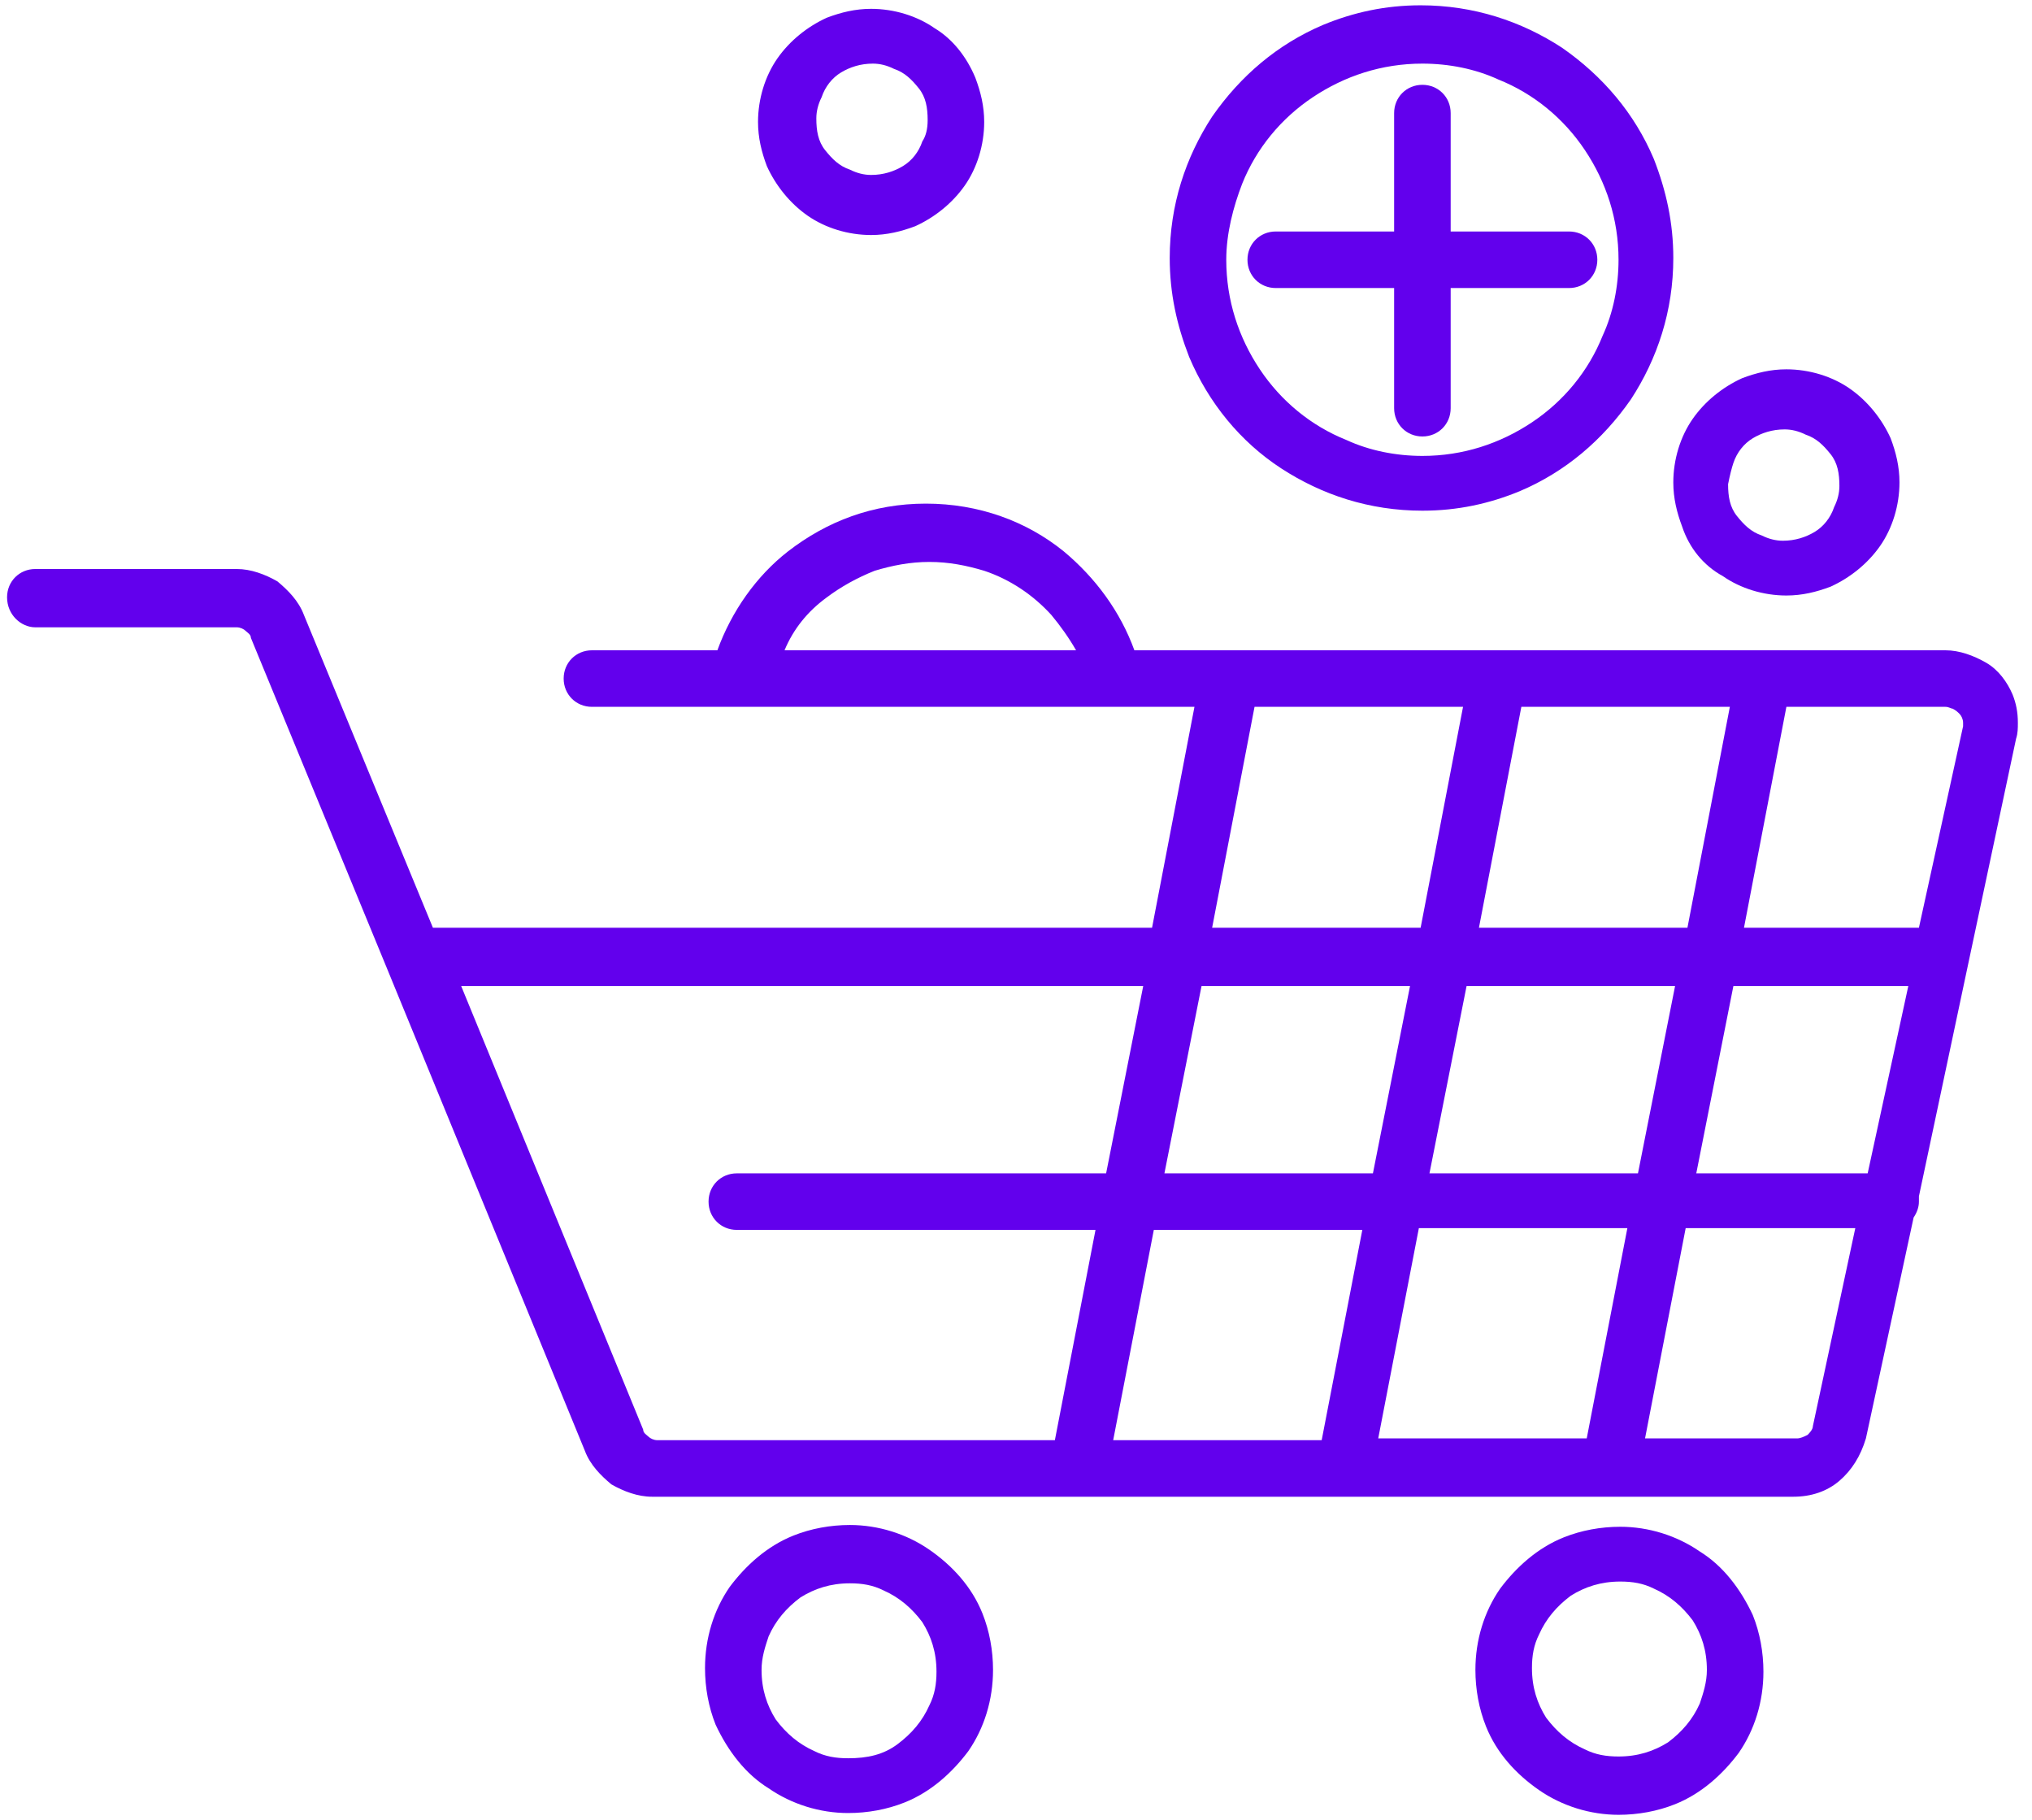 <?xml version="1.0" encoding="UTF-8"?>
<svg width="115px" height="103px" viewBox="0 0 115 103" version="1.1" xmlns="http://www.w3.org/2000/svg" xmlns:xlink="http://www.w3.org/1999/xlink">
    <title>Group</title>
    <g id="Page-1" stroke="none" stroke-width="1" fill="none" fill-rule="evenodd">
        <g id="сайт-весь-блок" transform="translate(-1173, -1763)" fill="#6200ED" fill-rule="nonzero">
            <g id="Group" transform="translate(1173, 1763)">
                <path d="M43.5,92.6 C43.9,91.7 44.5,91 45.3,90.4 C46.1,89.9 47,89.6 48.1,89.6 C48.8,89.6 49.4,89.7 50,90 C50.9,90.4 51.6,91 52.2,91.8 C52.7,92.6 53,93.5 53,94.6 C53,95.3 52.9,95.9 52.6,96.5 C52.2,97.4 51.6,98.1 50.8,98.7 C50,99.3 49.1,99.5 48,99.5 C47.3,99.5 46.7,99.4 46.1,99.1 C45.2,98.7 44.5,98.1 43.9,97.3 C43.4,96.5 43.1,95.6 43.1,94.5 C43.1,93.8 43.3,93.2 43.5,92.6 L43.5,92.6 Z M43.5,101.2 C44.8,102.1 46.4,102.6 48,102.6 C49.1,102.6 50.2,102.4 51.2,102 C52.7,101.4 53.9,100.3 54.8,99.1 C55.7,97.8 56.2,96.2 56.2,94.5 C56.2,93.4 56,92.3 55.6,91.3 C55,89.8 53.9,88.6 52.6,87.7 C51.3,86.8 49.7,86.3 48.1,86.3 C47,86.3 45.9,86.5 44.9,86.9 C43.4,87.5 42.2,88.6 41.3,89.8 C40.4,91.1 39.9,92.7 39.9,94.4 C39.9,95.5 40.1,96.6 40.5,97.6 C41.2,99.1 42.2,100.4 43.5,101.2 L43.5,101.2 Z" id="Shape"></path>
                <path d="M96.2,96.4 C95.8,97.3 95.2,98 94.4,98.6 C93.6,99.1 92.7,99.4 91.6,99.4 C90.9,99.4 90.3,99.3 89.7,99 C88.8,98.6 88.1,98 87.5,97.2 C87,96.4 86.7,95.5 86.7,94.4 C86.7,93.7 86.8,93.1 87.1,92.5 C87.5,91.6 88.1,90.9 88.9,90.3 C89.7,89.8 90.6,89.5 91.7,89.5 C92.4,89.5 93,89.6 93.6,89.9 C94.5,90.3 95.2,90.9 95.8,91.7 C96.3,92.5 96.6,93.4 96.6,94.5 C96.6,95.2 96.4,95.8 96.2,96.4 L96.2,96.4 Z M96.2,87.8 C94.9,86.9 93.3,86.4 91.7,86.4 C90.6,86.4 89.5,86.6 88.5,87 C87,87.6 85.8,88.7 84.9,89.9 C84,91.2 83.5,92.8 83.5,94.5 C83.5,95.6 83.7,96.7 84.1,97.7 C84.7,99.2 85.8,100.4 87.1,101.3 C88.4,102.2 90,102.7 91.6,102.7 C92.7,102.7 93.8,102.5 94.8,102.1 C96.3,101.5 97.5,100.4 98.4,99.2 C99.3,97.9 99.8,96.3 99.8,94.6 C99.8,93.5 99.6,92.4 99.2,91.4 C98.5,89.9 97.5,88.6 96.2,87.8 L96.2,87.8 Z" id="Shape"></path>
                <path d="M98.1,26.2 C98.3,25.6 98.7,25.1 99.2,24.8 C99.7,24.5 100.3,24.3 101,24.3 C101.4,24.3 101.8,24.4 102.2,24.6 C102.8,24.8 103.2,25.2 103.6,25.7 C104,26.2 104.1,26.8 104.1,27.5 C104.1,27.9 104,28.3 103.8,28.7 C103.6,29.3 103.2,29.8 102.7,30.1 C102.2,30.4 101.6,30.6 100.9,30.6 C100.5,30.6 100.1,30.5 99.7,30.3 C99.1,30.1 98.7,29.7 98.3,29.2 C97.9,28.7 97.8,28.1 97.8,27.4 C97.9,26.9 98,26.5 98.1,26.2 L98.1,26.2 Z M97.5,32.6 C98.5,33.3 99.8,33.7 101.1,33.7 C102,33.7 102.8,33.5 103.6,33.2 C104.7,32.7 105.7,31.9 106.4,30.9 C107.1,29.9 107.5,28.6 107.5,27.3 C107.5,26.4 107.3,25.6 107,24.8 C106.5,23.7 105.7,22.7 104.7,22 C103.7,21.3 102.4,20.9 101.1,20.9 C100.2,20.9 99.4,21.1 98.6,21.4 C97.5,21.9 96.5,22.7 95.8,23.7 C95.1,24.7 94.7,26 94.7,27.3 C94.7,28.2 94.9,29 95.2,29.8 C95.6,31 96.4,32 97.5,32.6 L97.5,32.6 Z" id="Shape"></path>
                <path d="M52.2,8 C52,8.6 51.6,9.1 51.1,9.4 C50.6,9.7 50,9.9 49.3,9.9 C48.9,9.9 48.5,9.8 48.1,9.6 C47.5,9.4 47.1,9 46.7,8.5 C46.3,8 46.2,7.4 46.2,6.7 C46.2,6.3 46.3,5.9 46.5,5.5 C46.7,4.9 47.1,4.4 47.6,4.1 C48.1,3.8 48.7,3.6 49.4,3.6 C49.8,3.6 50.2,3.7 50.6,3.9 C51.2,4.1 51.6,4.5 52,5 C52.4,5.5 52.5,6.1 52.5,6.8 C52.5,7.3 52.4,7.7 52.2,8 L52.2,8 Z M52.9,1.6 C51.9,0.9 50.6,0.5 49.3,0.5 C48.4,0.5 47.6,0.7 46.8,1 C45.7,1.5 44.7,2.3 44,3.3 C43.3,4.3 42.9,5.6 42.9,6.9 C42.9,7.8 43.1,8.6 43.4,9.4 C43.9,10.5 44.7,11.5 45.7,12.2 C46.7,12.9 48,13.3 49.3,13.3 C50.2,13.3 51,13.1 51.8,12.8 C52.9,12.3 53.9,11.5 54.6,10.5 C55.3,9.5 55.7,8.2 55.7,6.9 C55.7,6 55.5,5.2 55.2,4.4 C54.7,3.2 53.9,2.2 52.9,1.6 L52.9,1.6 Z" id="Shape"></path>
                <path d="M70.3,10.4 C71.1,8.4 72.5,6.7 74.3,5.5 C76.1,4.3 78.2,3.6 80.5,3.6 C82,3.6 83.5,3.9 84.8,4.5 C86.8,5.3 88.5,6.7 89.7,8.5 C90.9,10.3 91.6,12.4 91.6,14.7 C91.6,16.2 91.3,17.7 90.7,19 C89.9,21 88.5,22.7 86.7,23.9 C84.9,25.1 82.8,25.8 80.5,25.8 C79,25.8 77.5,25.5 76.2,24.9 C74.2,24.1 72.5,22.7 71.3,20.9 C70.1,19.1 69.4,17 69.4,14.7 C69.4,13.2 69.8,11.7 70.3,10.4 L70.3,10.4 Z M72.5,26.5 C74.8,28 77.5,28.9 80.5,28.9 C82.5,28.9 84.3,28.5 86,27.8 C88.6,26.7 90.7,24.9 92.3,22.6 C93.8,20.3 94.7,17.6 94.7,14.6 C94.7,12.6 94.3,10.8 93.6,9 C92.5,6.4 90.7,4.3 88.4,2.7 C86.1,1.2 83.4,0.3 80.4,0.3 C78.4,0.3 76.6,0.7 74.9,1.4 C72.3,2.5 70.2,4.3 68.6,6.6 C67.1,8.9 66.2,11.6 66.2,14.6 C66.2,16.6 66.6,18.4 67.3,20.2 C68.4,22.8 70.2,25 72.5,26.5 L72.5,26.5 Z" id="Shape"></path>
                <path d="M78.9,16.3 L78.9,23.1 C78.9,24 79.6,24.7 80.5,24.7 C81.4,24.7 82.1,24 82.1,23.1 L82.1,16.3 L88.8,16.3 C89.7,16.3 90.4,15.6 90.4,14.7 C90.4,13.8 89.7,13.1 88.8,13.1 L82.1,13.1 L82.1,6.4 C82.1,5.5 81.4,4.8 80.5,4.8 C79.6,4.8 78.9,5.5 78.9,6.4 L78.9,13.1 L72.2,13.1 C71.3,13.1 70.6,13.8 70.6,14.7 C70.6,15.6 71.3,16.3 72.2,16.3 L78.9,16.3 L78.9,16.3 Z" id="Path"></path>
                <path d="M64.7,55.8 L62.6,66.4 L41.7,66.4 C40.8,66.4 40.1,67.1 40.1,68 C40.1,68.9 40.8,69.6 41.7,69.6 L62,69.6 L59.7,81.5 L37.2,81.5 C37,81.5 36.8,81.4 36.7,81.3 C36.6,81.2 36.4,81.1 36.4,80.9 L26.1,55.8 L64.7,55.8 L64.7,55.8 Z M71,40 L82.8,40 L80.4,52.5 L68.6,52.5 L71,40 L71,40 Z M46.8,33.8 C47.6,33.2 48.5,32.7 49.5,32.3 C50.5,32 51.5,31.8 52.6,31.8 C53.7,31.8 54.7,32 55.7,32.3 C57.2,32.8 58.5,33.7 59.5,34.8 C60,35.4 60.5,36.1 60.9,36.8 L44.4,36.8 C44.9,35.6 45.7,34.6 46.8,33.8 L46.8,33.8 Z M110.5,40.1 C110.7,40.2 110.8,40.3 110.9,40.4 C111,40.5 111.1,40.7 111.1,40.9 C111.1,41 111.1,41 111.1,41.1 L111.1,41.1 L108.6,52.5 L98.7,52.5 L101.1,40 L110.1,40 C110.3,40 110.4,40.1 110.5,40.1 L110.5,40.1 Z M102.6,80.7 C102.6,80.9 102.4,81.1 102.3,81.2 C102.1,81.3 101.9,81.4 101.7,81.4 L93.1,81.4 L95.4,69.5 L105,69.5 L102.6,80.7 L102.6,80.7 Z M77.1,69.6 L74.8,81.5 L63,81.5 L65.3,69.6 L77.1,69.6 L77.1,69.6 Z M77.7,66.4 L65.9,66.4 L68,55.8 L79.8,55.8 L77.7,66.4 L77.7,66.4 Z M78,81.4 L80.3,69.5 L92.1,69.5 L89.8,81.4 L78,81.4 L78,81.4 Z M105.7,66.4 L96,66.4 L98.1,55.8 L108,55.8 L105.7,66.4 L105.7,66.4 Z M94.8,55.8 L92.7,66.4 L80.9,66.4 L83,55.8 L94.8,55.8 L94.8,55.8 Z M97.9,40 L95.5,52.5 L83.7,52.5 L86.1,40 L97.9,40 L97.9,40 Z M2,35.5 L2,35.5 L13.4,35.5 C13.6,35.5 13.8,35.6 13.9,35.7 C14,35.8 14.2,35.9 14.2,36.1 L21.9,54.8 L21.9,54.8 L33.1,82.1 C33.4,82.9 34,83.5 34.6,84 C35.3,84.4 36.1,84.7 36.9,84.7 L60.8,84.7 L60.8,84.7 L75.9,84.7 L75.9,84.7 L91,84.7 L91,84.7 L101.5,84.7 C102.5,84.7 103.4,84.4 104.1,83.8 C104.8,83.2 105.3,82.4 105.6,81.4 L108.3,68.9 C108.5,68.6 108.6,68.3 108.6,68 C108.6,67.9 108.6,67.8 108.6,67.7 L111.4,54.5 L111.4,54.5 L114.1,41.8 L114.1,41.8 C114.2,41.5 114.2,41.2 114.2,40.9 C114.2,40.3 114.1,39.8 113.9,39.3 C113.6,38.6 113.1,37.9 112.4,37.5 C111.7,37.1 110.9,36.8 110.1,36.8 L99.7,36.8 L99.7,36.8 L84.6,36.8 L84.6,36.8 L69.5,36.8 L69.5,36.8 L64.2,36.8 C63.4,34.6 62,32.7 60.2,31.2 C58.1,29.5 55.4,28.5 52.4,28.5 C49.4,28.5 46.8,29.5 44.6,31.2 C42.8,32.6 41.4,34.6 40.6,36.8 L33.5,36.8 C32.6,36.8 31.9,37.5 31.9,38.4 C31.9,39.3 32.6,40 33.5,40 L67.6,40 L65.2,52.5 L24.5,52.5 L17.2,34.8 C16.9,34 16.3,33.4 15.7,32.9 C15,32.5 14.2,32.2 13.4,32.2 L2,32.2 C1.1,32.2 0.4,32.9 0.4,33.8 C0.4,34.8 1.2,35.5 2,35.5 L2,35.5 Z" id="Shape"></path>
            </g>
        </g>
    </g>
</svg>